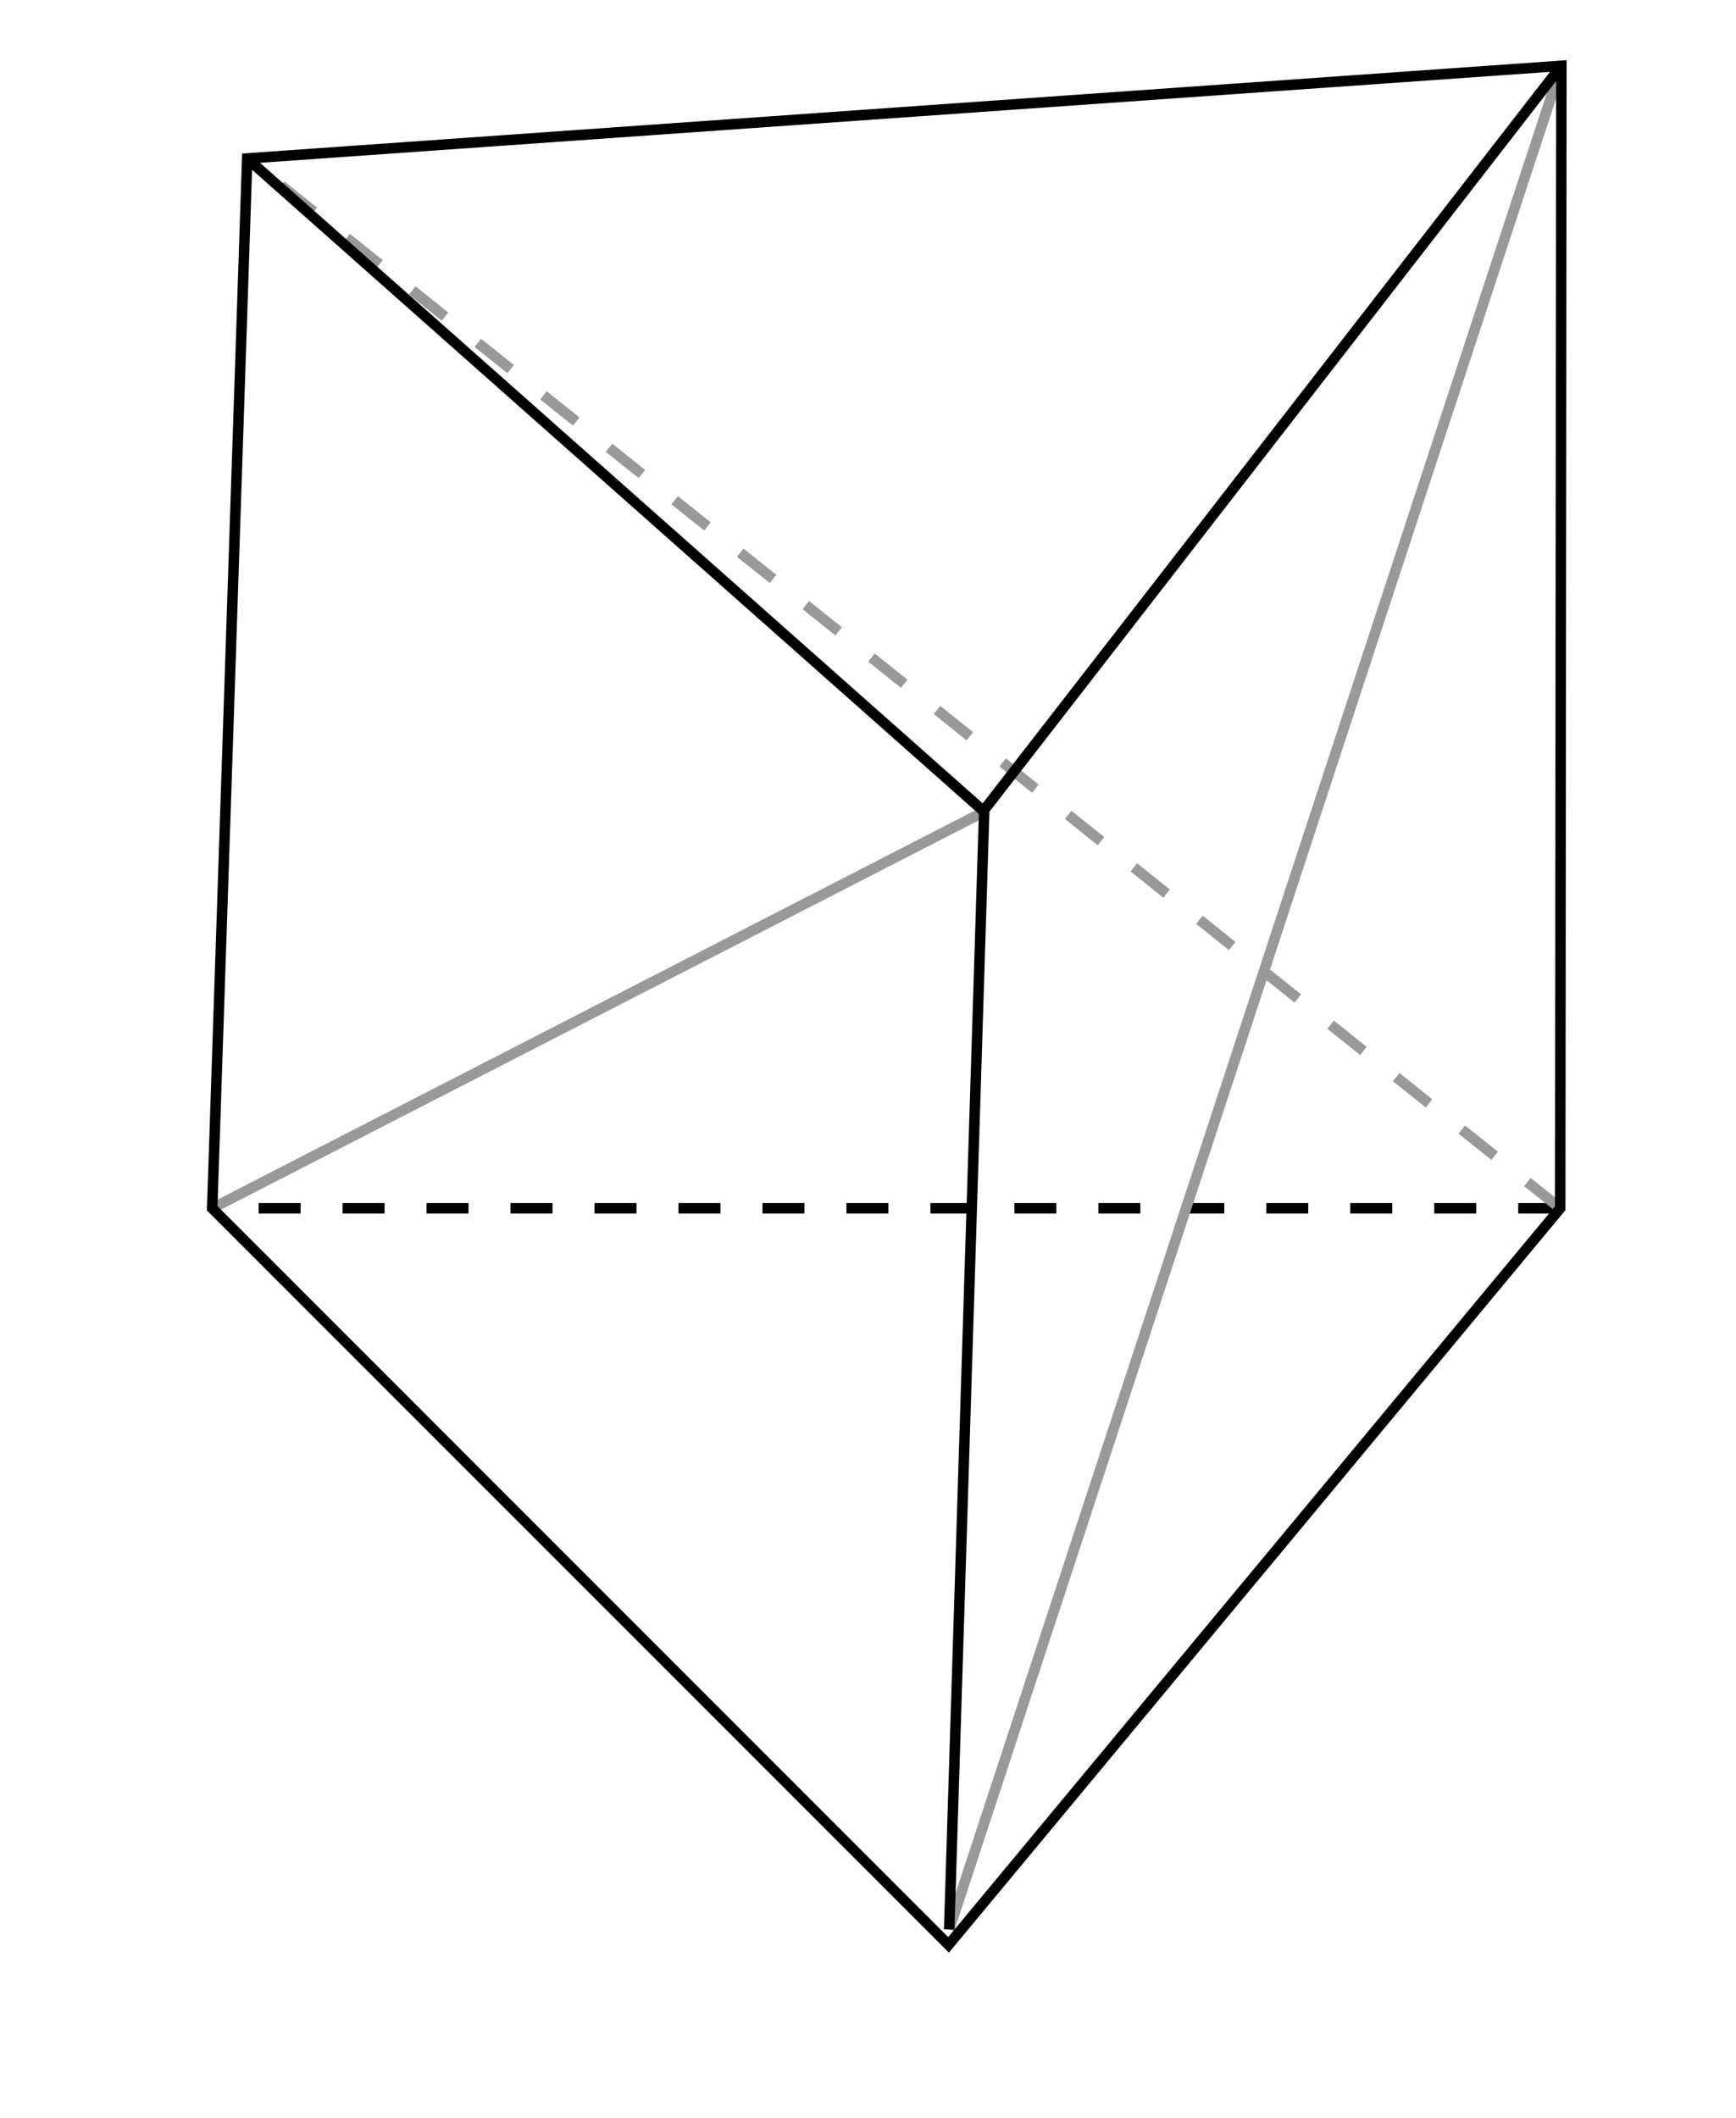 <?xml version="1.0" encoding="UTF-8" standalone="no"?>
<svg
   width="198.46"
   height="242.04"
   viewBox="0 0 198.46 242.04"
   version="1.1"
   id="svg920"
   sodipodi:docname="mesh4009.svg"
   inkscape:version="1.1.2 (b8e25be833, 2022-02-05)"
   xmlns:inkscape="http://www.inkscape.org/namespaces/inkscape"
   xmlns:sodipodi="http://sodipodi.sourceforge.net/DTD/sodipodi-0.dtd"
   xmlns="http://www.w3.org/2000/svg"
   xmlns:svg="http://www.w3.org/2000/svg">
  <sodipodi:namedview
     id="namedview922"
     pagecolor="#ffffff"
     bordercolor="#666666"
     borderopacity="1.0"
     inkscape:pageshadow="2"
     inkscape:pageopacity="0.0"
     inkscape:pagecheckerboard="0"
     showgrid="false"
     inkscape:zoom="1.0946185"
     inkscape:cx="153.02135"
     inkscape:cy="72.628045"
     inkscape:window-width="1440"
     inkscape:window-height="838"
     inkscape:window-x="-6"
     inkscape:window-y="-6"
     inkscape:window-maximized="1"
     inkscape:current-layer="svg920"
     inkscape:snap-global="true"
     fit-margin-top="4"
     fit-margin-left="4"
     fit-margin-right="4"
     fit-margin-bottom="4" />
  <defs
     id="defs882">
    <pattern
       id="pat"
       x="0"
       y="0"
       width="185"
       height="185"
       patternUnits="userSpaceOnUse">
      <rect
         x="0"
         y="0"
         width="55"
         height="55"
         fill="#FFFF00"
         id="rect877" />
      <rect
         x="92.5"
         y="92.5"
         width="55"
         height="55"
         fill="#FFFF00"
         id="rect879" />
    </pattern>
  </defs>
  <path
     style="fill:none;stroke:#000000;stroke-width:1.2;stroke-linecap:butt;stroke-linejoin:miter;stroke-miterlimit:4;stroke-dasharray:4.8,4.8;stroke-dashoffset:0;stroke-opacity:1"
     d="M 178.363,138.079 H 24.26"
     id="path4615"
     sodipodi:nodetypes="cc" />
  <path
     style="fill:none;stroke:#999999;stroke-width:1.2;stroke-linecap:butt;stroke-linejoin:miter;stroke-opacity:1;stroke-miterlimit:4;stroke-dasharray:none"
     d="M 108.511,220.49 178.493,7.519"
     id="path3578"
     sodipodi:nodetypes="cc" />
  <path
     style="fill:none;stroke:#999999;stroke-width:1.2;stroke-linecap:butt;stroke-linejoin:miter;stroke-opacity:1;stroke-miterlimit:4;stroke-dasharray:none"
     d="M 24.26,138.079 112.511,92.753"
     id="path3576"
     sodipodi:nodetypes="cc" />
  <path
     style="fill:none;stroke:#999999;stroke-width:1.2;stroke-linecap:butt;stroke-linejoin:miter;stroke-miterlimit:4;stroke-dasharray:4.8,4.8;stroke-dashoffset:0;stroke-opacity:1"
     d="M 178.363,138.079 28.26,18.108"
     id="path3580"
     sodipodi:nodetypes="cc" />
  <path
     style="fill:none;stroke:#000000;stroke-width:1.2;stroke-linecap:butt;stroke-linejoin:miter;stroke-opacity:1;stroke-miterlimit:4;stroke-dasharray:none"
     d="m 28.26,18.108 -4,119.971 84.177,84.177 69.926,-84.177 0.131,-130.56 z"
     id="path4244"
     sodipodi:nodetypes="cccccc" />
  <path
     style="fill:none;stroke:#000000;stroke-width:1.2;stroke-linecap:butt;stroke-linejoin:miter;stroke-opacity:1;stroke-miterlimit:4;stroke-dasharray:none"
     d="m 28.26,18.108 84.251,74.645 -4,127.737"
     id="path4298"
     sodipodi:nodetypes="ccc" />
  <path
     style="fill:none;stroke:#000000;stroke-width:1.2;stroke-linecap:butt;stroke-linejoin:miter;stroke-opacity:1;stroke-miterlimit:4;stroke-dasharray:none"
     d="M 178.493,7.519 112.664,92.362"
     id="path4300"
     sodipodi:nodetypes="cc" />
</svg>
